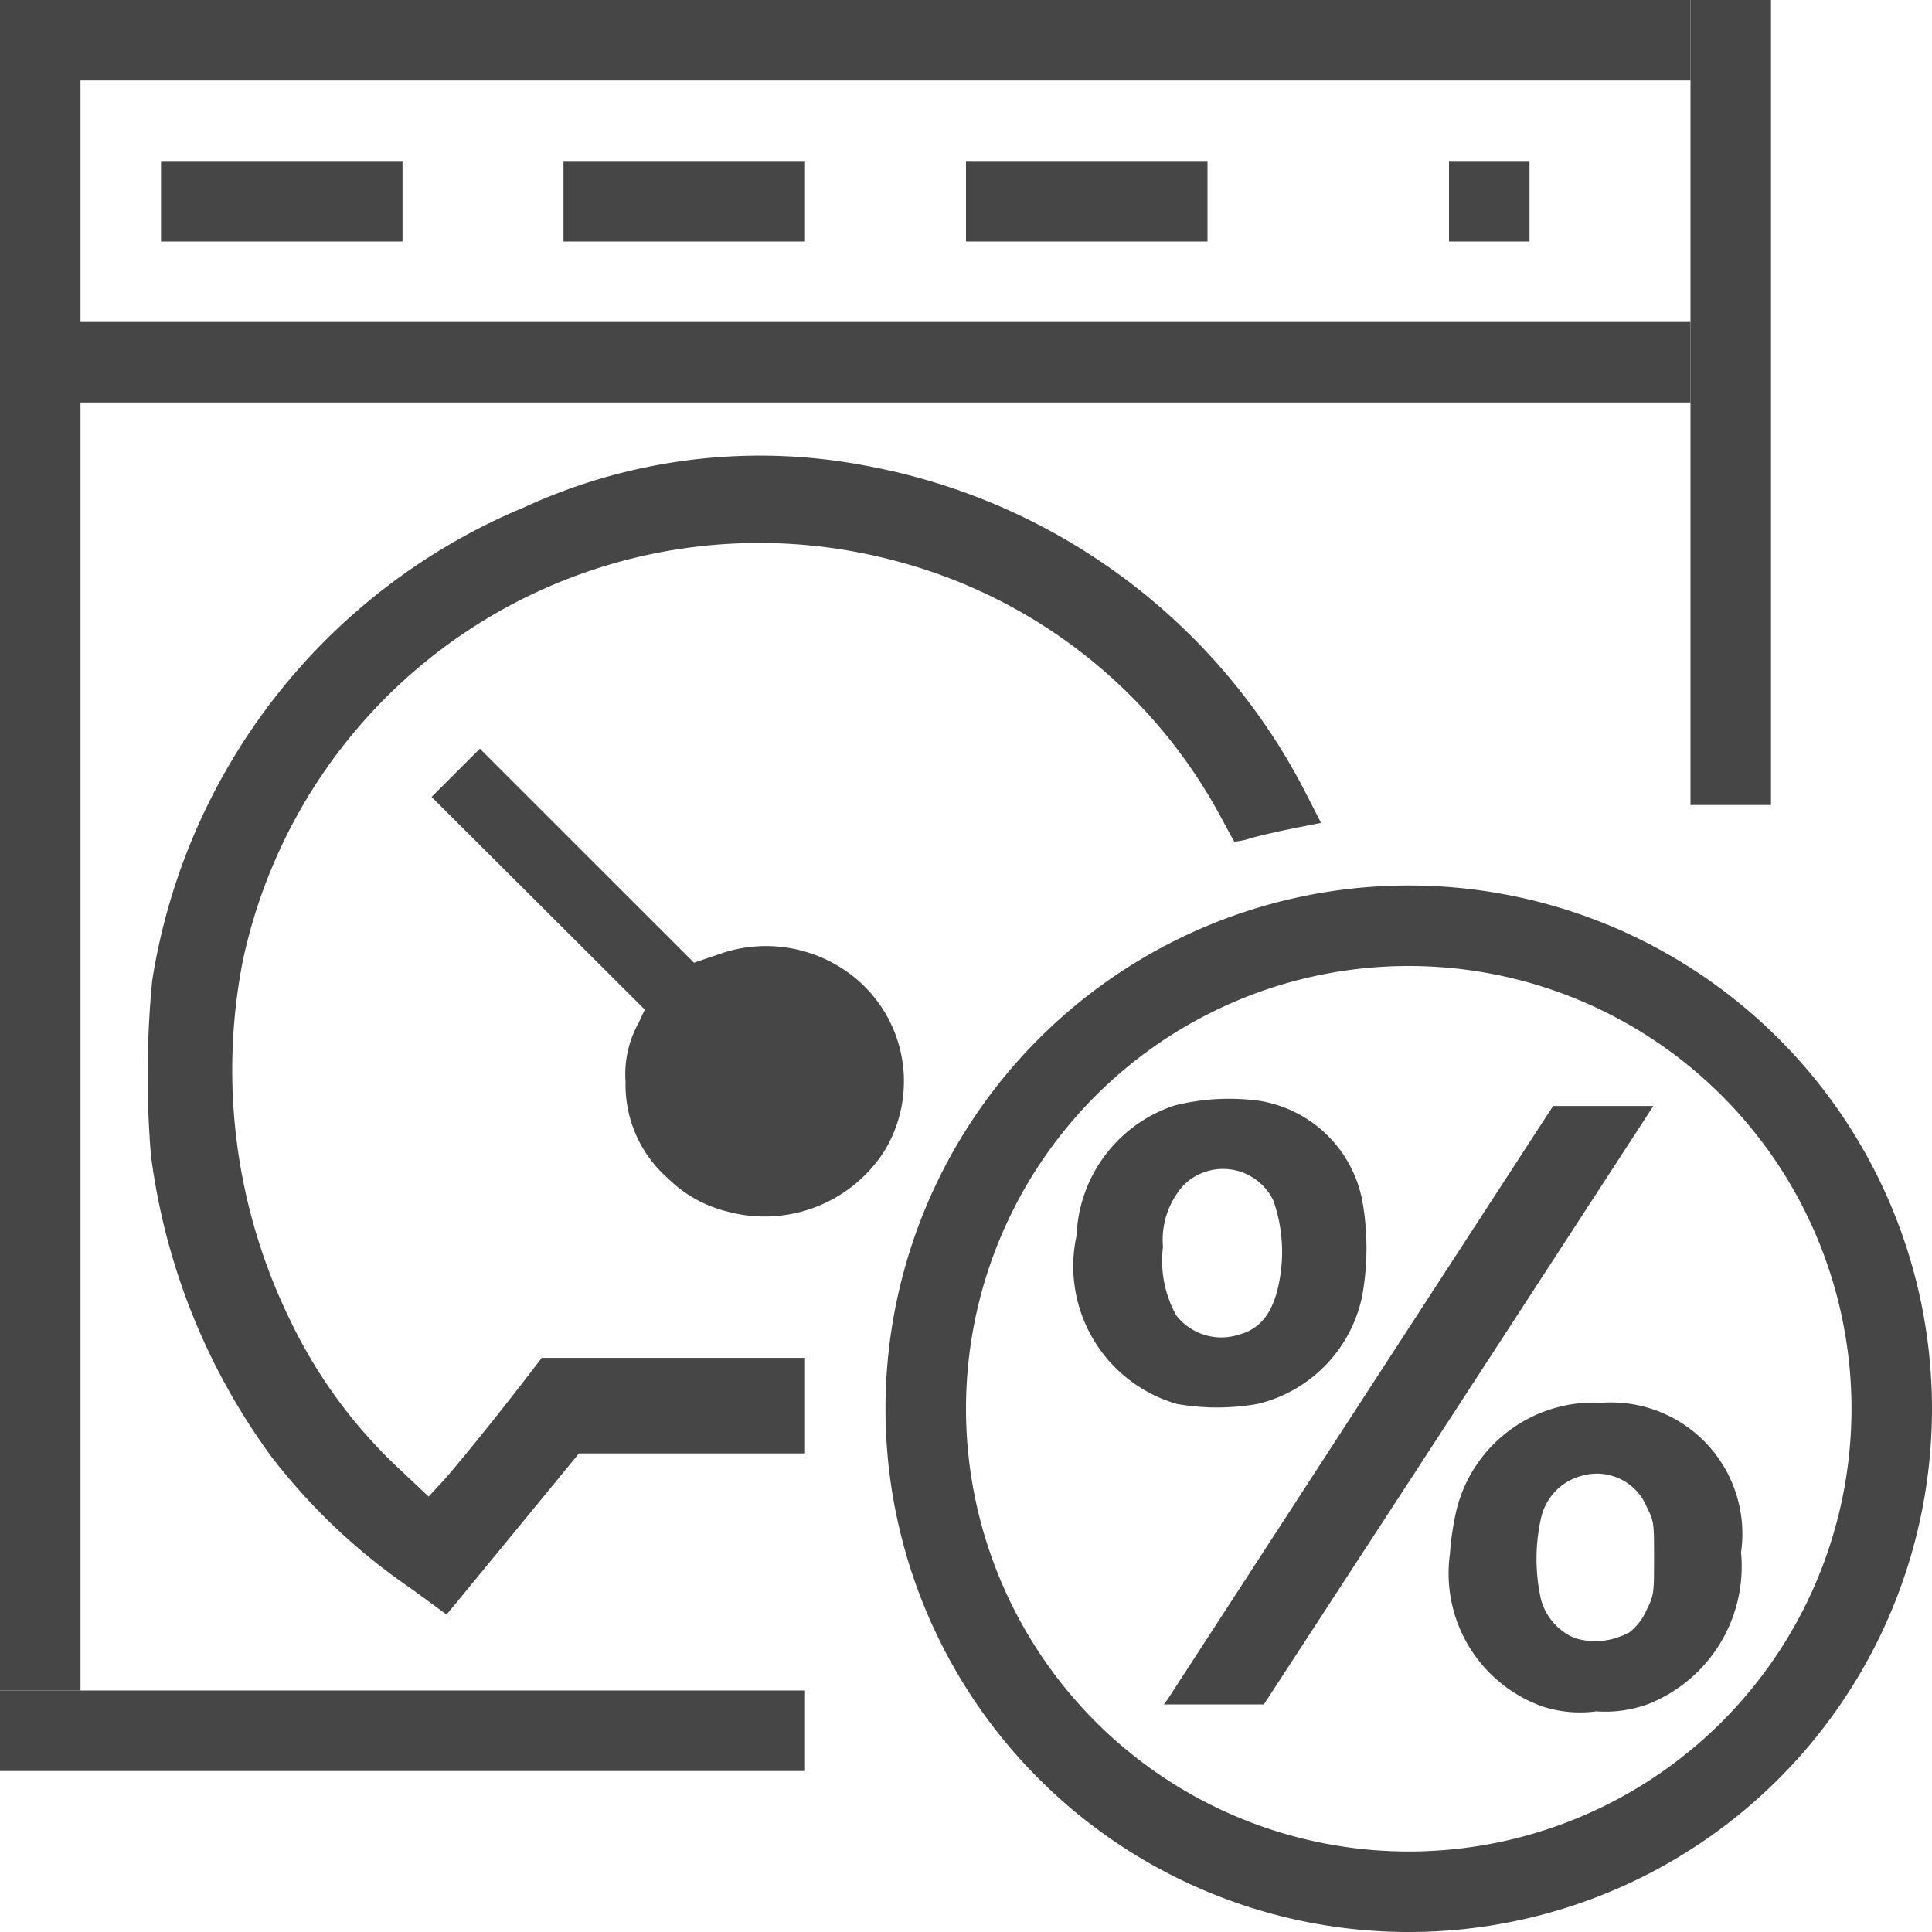 <svg id="Layer_1" data-name="Layer 1" xmlns="http://www.w3.org/2000/svg" viewBox="0 0 24 24">
  <g id="g851">
    <path id="path826" d="M5.11,19.736A7.577,7.577,0,0,1,3.375,18.1a8.063,8.063,0,0,1-1.5-3.749,12.2,12.2,0,0,1,.016-2.172A7.657,7.657,0,0,1,6.516,6.3a7,7,0,0,1,4.25-.513,7.7,7.7,0,0,1,5.453,4.061l.191.374-.337.067c-.186.037-.426.092-.534.123a.832.832,0,0,1-.206.043c-.005-.007-.07-.125-.144-.262A6.446,6.446,0,0,0,11.08,6.956a6.557,6.557,0,0,0-8.065,4.986,7.072,7.072,0,0,0,.579,4.437,6.189,6.189,0,0,0,1.4,1.9l.33.312.156-.168c.152-.161.683-.818,1.064-1.313l.186-.242H10v1.187H7.192l-.76.926-.822,1-.063.075Z" class="aw-theme-iconOutline" fill="#464646"/>
    <path id="path828" d="M14.507,21.106l2.415-3.719,2.371-3.648h1.245l-.058.09c-.032.05-1.119,1.722-2.417,3.717L15.7,21.173l-.621,0h-.621Z" class="aw-theme-iconOutline" fill="#464646"/>
    <path id="path830" d="M14.619,17.44a1.781,1.781,0,0,1-1.245-2.094,1.771,1.771,0,0,1,1.219-1.614,2.8,2.8,0,0,1,1.055-.057,1.553,1.553,0,0,1,1.274,1.235,3.357,3.357,0,0,1,0,1.187,1.738,1.738,0,0,1-1.3,1.343,2.875,2.875,0,0,1-1.005,0Zm.772-.861c.3-.08.458-.323.519-.773a1.933,1.933,0,0,0-.091-.89.694.694,0,0,0-1.116-.193,1.015,1.015,0,0,0-.256.766,1.4,1.4,0,0,0,.164.85A.709.709,0,0,0,15.391,16.579Z" class="aw-theme-iconOutline" fill="#464646"/>
    <path id="path832" d="M19.165,21.2a1.756,1.756,0,0,1-1.153-1.9,3.483,3.483,0,0,1,.081-.543,1.755,1.755,0,0,1,1.8-1.331,1.632,1.632,0,0,1,1.735,1.859,1.839,1.839,0,0,1-1.145,1.88,1.536,1.536,0,0,1-.652.094A1.515,1.515,0,0,1,19.165,21.2Zm1.065-.914A.707.707,0,0,0,20.454,20c.091-.182.093-.2.093-.64s0-.461-.087-.632a.671.671,0,0,0-.793-.4.7.7,0,0,0-.524.532,2.311,2.311,0,0,0,0,1.01.731.731,0,0,0,.409.475A.864.864,0,0,0,20.23,20.282Z" class="aw-theme-iconOutline" fill="#464646"/>
    <path id="path834" d="M9.038,15.051A1.584,1.584,0,0,1,8.3,14.64a1.543,1.543,0,0,1-.529-1.2,1.313,1.313,0,0,1,.16-.73l.079-.168L6.685,11.22,5.361,9.9l.3-.3.3-.3,1.33,1.33,1.33,1.329.295-.1a1.742,1.742,0,0,1,1.517.154,1.664,1.664,0,0,1,.544,2.3A1.768,1.768,0,0,1,9.038,15.051Z" class="aw-theme-iconOutline" fill="#464646"/>
    <path id="rect816-92" d="M0,0H21V1H0Z" class="aw-theme-iconOutline" fill="#464646"/>
    <path id="rect816-9-2" d="M0,4H21V5H0Z" class="aw-theme-iconOutline" fill="#464646"/>
    <path id="rect816-9-0-6" d="M1,0V21H0V0Z" class="aw-theme-iconOutline" fill="#464646"/>
    <path id="rect816-9-0-7-6" d="M22,0V10H21V0Z" class="aw-theme-iconOutline" fill="#464646"/>
    <path id="rect816-9-0-7-3-1" d="M10,22H0V21H10Z" class="aw-theme-iconOutline" fill="#464646"/>
    <path id="rect1037-3" d="M2,2H5V3H2Z" class="aw-theme-iconOutline" fill="#464646"/>
    <path id="rect1037-1-9" d="M7,2h3V3H7Z" class="aw-theme-iconOutline" fill="#464646"/>
    <path id="rect1037-7-8" d="M12,2h3V3H12Z" class="aw-theme-iconOutline" fill="#464646"/>
    <path id="rect1037-7-3" d="M18,2h1V3H18Z" class="aw-theme-iconOutline" fill="#464646"/>
    <path id="path910" d="M17.5,11A6.5,6.5,0,1,0,24,17.5,6.5,6.5,0,0,0,17.5,11Zm0,1A5.5,5.5,0,1,1,12,17.5,5.5,5.5,0,0,1,17.5,12Z" class="aw-theme-iconOutline" fill="#464646"/>
  </g>
</svg>
